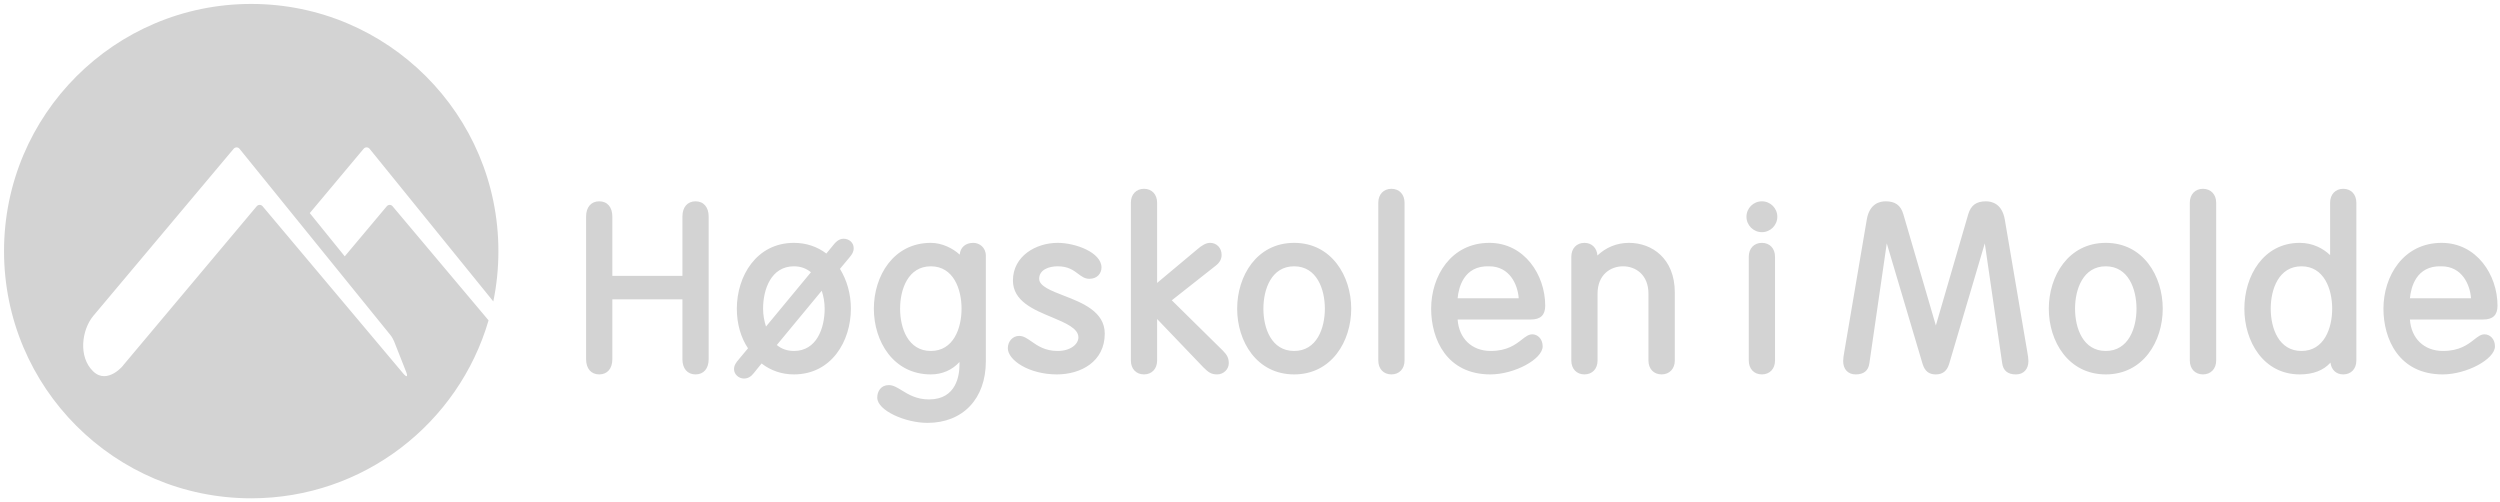 <?xml version="1.0" encoding="UTF-8" standalone="no"?>
<!-- Created with Inkscape (http://www.inkscape.org/) -->

<svg
   xmlns:dc="http://purl.org/dc/elements/1.1/"
   xmlns:cc="http://creativecommons.org/ns#"
   xmlns:rdf="http://www.w3.org/1999/02/22-rdf-syntax-ns#"
   xmlns:svg="http://www.w3.org/2000/svg"
   xmlns="http://www.w3.org/2000/svg"
   version="1.1"
   width="643.491"
   height="129.196"
   id="svg3644">
  <defs
     id="defs3646" />
  <g
     transform="translate(-33.828,-403.896)"
     id="layer1">
    <g
       transform="matrix(2.009,0,0,-2.009,209.345,459.578)"
       id="g202">
      <path
         d="M 64.594,1 C 29.471,1 1,29.479 1,64.594 c 0,35.124 28.471,63.594 63.594,63.594 28.942,0 53.358,-19.331 61.062,-45.781 L 100.969,53.062 c -0.43,-0.502 -1.107,-0.479 -1.531,0.031 l -10.781,12.844 -9,-11.125 L 93.5,38.281 c 0.42,-0.506 1.134,-0.51 1.562,0 l 31.812,39.25 c 0.87,-4.172 1.312,-8.501 1.312,-12.938 C 128.188,29.479 99.716,1 64.594,1 z m -3.75,36.906 c 0.281,-0.002 0.536,0.12 0.75,0.375 l 38.812,47.906 c 0.326,0.386 0.749,1.12 0.938,1.594 l 3.094,7.844 c 0.528,1.344 0.18,1.535 -0.75,0.438 l -36.156,-43 c -0.426,-0.502 -1.141,-0.479 -1.562,0.031 l -34.312,40.875 c 0.269,-0.213 -3.99,5.098 -7.688,1.594 -3.95,-3.744 -2.974,-10.748 0,-14.312 L 60.062,38.281 c 0.212,-0.253 0.5,-0.373 0.781,-0.375 z m 233.438,10.656 c -2.023,0 -3.375,1.445 -3.375,3.562 l 0,40.625 c 0,2.128 1.352,3.562 3.375,3.562 2.017,0 3.375,-1.435 3.375,-3.562 l 0,-10.688 c 2.14,2.228 11.875,12.406 11.875,12.406 1.284,1.278 2.016,1.844 3.594,1.844 1.604,0 2.969,-1.309 2.969,-2.844 0,-1.29 -0.382,-2.13 -1.469,-3.219 0,0 -10.505,-10.352 -13.188,-13 1.202,-0.938 11.219,-8.844 11.219,-8.844 1.089,-0.828 1.594,-1.727 1.594,-2.844 0,-1.774 -1.255,-3.094 -2.969,-3.094 -0.993,0 -2.088,0.589 -3.469,1.812 0.014,-0.016 -7.198,6.022 -10.156,8.5 l 0,-20.656 c 0,-2.118 -1.358,-3.562 -3.375,-3.562 z m 63.656,0 c -2.025,0 -3.375,1.445 -3.375,3.562 l 0,40.625 c 0,2.128 1.35,3.562 3.375,3.562 2.023,0 3.375,-1.435 3.375,-3.562 l 0,-40.625 c 0,-2.118 -1.352,-3.562 -3.375,-3.562 z m 208.781,0 c -2.009,0 -3.375,1.445 -3.375,3.562 l 0,40.625 c 0,2.128 1.366,3.562 3.375,3.562 2.025,0 3.406,-1.435 3.406,-3.562 l 0,-40.625 c 0,-2.118 -1.381,-3.562 -3.406,-3.562 z m 36.094,0 c -2.013,0 -3.375,1.445 -3.375,3.562 l 0,13.5 c -1.758,-1.694 -4.443,-3.156 -7.812,-3.156 -9.36,0 -14.25,8.532 -14.25,16.938 0,8.413 4.89,16.906 14.25,16.906 3.492,0 6.136,-1.05 7.906,-3.031 0.211,1.823 1.443,3.031 3.281,3.031 2.03,0 3.375,-1.435 3.375,-3.562 l 0,-40.625 c 0,-2.118 -1.345,-3.562 -3.375,-3.562 z M 154.125,51.781 c -2.074,0 -3.375,1.501 -3.375,3.906 l 0,36.719 c 0,2.417 1.301,3.906 3.375,3.906 2.094,0 3.375,-1.489 3.375,-3.906 L 157.5,77 l 18.031,0 0,15.406 c 0,2.417 1.297,3.906 3.375,3.906 2.084,0 3.375,-1.489 3.375,-3.906 l 0,-36.719 c 0,-2.405 -1.291,-3.906 -3.375,-3.906 -2.078,0 -3.375,1.501 -3.375,3.906 l 0,15.281 -18.031,0 0,-15.281 c 0,-2.405 -1.281,-3.906 -3.375,-3.906 z m 299.125,0 c -2.19,0 -3.969,1.766 -3.969,3.969 0,2.186 1.778,3.969 3.969,3.969 2.184,0 3.969,-1.783 3.969,-3.969 0,-2.202 -1.785,-3.969 -3.969,-3.969 z m 31.844,0 c -1.511,0 -4.118,0.579 -4.844,4.594 l -5.781,34 c -0.183,1.071 -0.312,1.853 -0.312,2.5 0,2.118 1.244,3.438 3.219,3.438 2.104,0 3.288,-0.977 3.531,-2.906 0,0 3.729,-25.59 4.469,-30.812 1.509,5.082 9.219,31.031 9.219,31.031 0.575,1.837 1.621,2.688 3.375,2.688 1.754,0 2.867,-0.834 3.438,-2.656 0,-0.014 6.71,-22.695 9.188,-31.062 0.752,5.222 4.469,30.812 4.469,30.812 0.251,1.923 1.431,2.906 3.531,2.906 1.973,0 3.219,-1.32 3.219,-3.438 0,-0.647 -0.122,-1.423 -0.312,-2.5 l -5.781,-34 c -0.729,-4.015 -3.343,-4.594 -4.844,-4.594 -2.455,0 -3.844,1.015 -4.531,3.281 0,0.006 -6.264,21.525 -8.344,28.656 -1.157,-3.963 -8.375,-28.656 -8.375,-28.656 -0.683,-2.273 -2.082,-3.281 -4.531,-3.281 z M 217,61.406 c -1.31,0 -2.179,1.059 -2.469,1.406 0.008,0 -1.269,1.556 -1.969,2.406 -2.341,-1.78 -5.181,-2.75 -8.344,-2.75 -9.627,0 -14.688,8.532 -14.688,16.938 0,3.912 1.042,7.463 2.875,10.188 -0.528,0.629 -2.344,2.812 -2.344,2.812 -0.786,0.894 -1.25,1.608 -1.25,2.562 0,1.316 1.186,2.406 2.562,2.406 0.973,0 1.798,-0.454 2.531,-1.406 -0.022,0.016 1.281,-1.595 2,-2.469 2.309,1.81 5.156,2.812 8.312,2.812 9.629,0 14.656,-8.493 14.656,-16.906 0,-3.752 -0.99,-7.282 -2.812,-10.25 0.526,-0.627 2.5,-3 2.5,-3 0.597,-0.735 1.031,-1.319 1.031,-2.344 0,-1.36 -1.135,-2.406 -2.594,-2.406 z m 22.438,1.062 c -9.627,0 -14.656,8.532 -14.656,16.938 0,8.413 5.029,16.906 14.656,16.906 2.944,0 5.514,-1.15 7.375,-3.188 l 0,0.656 c 0,2.695 -0.755,8.969 -7.844,8.969 -3.201,0 -5.295,-1.28 -6.969,-2.312 -1.198,-0.731 -2.224,-1.375 -3.375,-1.375 -2.038,0 -2.969,1.615 -2.969,3.219 0,3.352 7.282,6.5 12.906,6.5 9.131,0 15.031,-6.215 15.031,-15.844 l 0,-27.156 c 0,-2.146 -1.665,-3.312 -3.219,-3.312 -2.048,0 -3.351,1.183 -3.5,3.031 -1.784,-1.642 -4.56,-3.031 -7.438,-3.031 z m 32.625,0 c -5.584,0 -11.5,3.402 -11.5,9.688 0,5.297 5.3,7.498 10,9.438 3.531,1.481 6.844,2.873 6.844,5.188 0,1.726 -1.992,3.5 -5.344,3.5 -3.241,0 -5.184,-1.36 -6.719,-2.438 -1.113,-0.77 -2.044,-1.438 -3.188,-1.438 -1.626,0 -2.906,1.398 -2.906,3.156 0,3.125 5.498,6.75 12.625,6.75 6.115,0 12.312,-3.238 12.312,-10.5 0,-5.673 -5.816,-7.933 -10.5,-9.75 -3.277,-1.266 -6.375,-2.449 -6.375,-4.344 0,-2.371 2.556,-3.219 4.75,-3.219 2.725,0 4.09,1.049 5.281,1.938 0.878,0.665 1.704,1.281 2.875,1.281 2.148,0 3.125,-1.51 3.125,-2.906 0,-3.878 -6.684,-6.344 -11.281,-6.344 z m 60.844,0 c -9.627,0 -14.656,8.532 -14.656,16.938 0,8.413 5.029,16.906 14.656,16.906 9.625,0 14.688,-8.493 14.688,-16.906 0,-8.405 -5.062,-16.938 -14.688,-16.938 z m 50.219,0 c -9.822,0 -14.969,8.53 -14.969,16.938 0,7.811 3.979,16.906 15.25,16.906 6.149,0 13.438,-3.905 13.438,-7.219 0,-2.005 -1.368,-3.094 -2.656,-3.094 -0.958,0 -1.759,0.618 -2.688,1.344 -1.583,1.24 -3.747,2.938 -8.031,2.938 -4.867,0 -8.174,-3.237 -8.5,-8.094 l 18.844,0 c 2.504,0 3.688,-1.139 3.688,-3.562 0,-7.951 -5.375,-16.156 -14.375,-16.156 z m 24.469,0 c -2.017,0 -3.375,1.435 -3.375,3.562 l 0,26.719 c 0,2.128 1.358,3.562 3.375,3.562 2.023,0 3.375,-1.435 3.375,-3.562 l 0,-17.219 c 0,-4.841 3.295,-7.031 6.562,-7.031 3.253,0 6.531,2.191 6.531,7.031 l 0,17.219 c 0,2.128 1.358,3.562 3.375,3.562 2.021,0 3.406,-1.435 3.406,-3.562 l 0,-17.5 c 0,-8.823 -5.93,-12.781 -11.781,-12.781 -3.177,0 -5.965,1.194 -8.125,3.25 -0.137,-1.929 -1.435,-3.25 -3.344,-3.25 z m 45.656,0 c -2.025,0 -3.375,1.435 -3.375,3.562 l 0,26.719 c 0,2.128 1.35,3.562 3.375,3.562 2.021,0 3.375,-1.435 3.375,-3.562 l 0,-26.719 c 0,-2.128 -1.354,-3.562 -3.375,-3.562 z m 88.469,0 c -9.627,0 -14.656,8.532 -14.656,16.938 0,8.413 5.029,16.906 14.656,16.906 9.625,0 14.656,-8.493 14.656,-16.906 0,-8.405 -5.031,-16.938 -14.656,-16.938 z m 86.406,0 c -9.828,0 -14.969,8.53 -14.969,16.938 0,7.811 3.989,16.906 15.25,16.906 6.149,0 13.438,-3.905 13.438,-7.219 0,-2.005 -1.387,-3.094 -2.688,-3.094 -0.944,0 -1.734,0.618 -2.656,1.344 -1.583,1.24 -3.749,2.938 -8.031,2.938 -4.873,0 -8.181,-3.237 -8.5,-8.094 l 18.844,0 c 2.516,0 3.688,-1.139 3.688,-3.562 0,-7.951 -5.389,-16.156 -14.375,-16.156 z M 204.219,68.5 c 1.734,0 3.204,0.557 4.375,1.531 -0.822,1.001 -10.059,12.162 -11.562,13.969 -0.44,-1.405 -0.75,-2.926 -0.75,-4.594 0,-5.02 2.094,-10.906 7.938,-10.906 z m 35.219,0 c 5.839,0 7.906,5.887 7.906,10.906 0,5.03 -2.067,10.875 -7.906,10.875 -5.837,0 -7.906,-5.845 -7.906,-10.875 0,-5.02 2.069,-10.906 7.906,-10.906 z m 93.469,0 c 5.837,0 7.906,5.887 7.906,10.906 0,5.03 -2.069,10.875 -7.906,10.875 C 327.063,90.281 325,84.436 325,79.406 325,74.387 327.063,68.5 332.906,68.5 z m 50.188,0 c 5.239,0 7.333,4.666 7.594,8.219 l -15.719,0 c 0.251,-2.729 1.576,-8.45 8.125,-8.219 z m 158.625,0 c 5.841,0 7.906,5.887 7.906,10.906 0,5.03 -2.065,10.875 -7.906,10.875 -5.839,0 -7.906,-5.845 -7.906,-10.875 0,-5.02 2.067,-10.906 7.906,-10.906 z m 50.344,0 c 5.835,0 7.906,5.887 7.906,10.906 0,5.03 -2.071,10.875 -7.906,10.875 -5.837,0 -7.906,-5.845 -7.906,-10.875 0,-5.02 2.069,-10.906 7.906,-10.906 z m 36.031,0 c 5.241,0 7.339,4.666 7.594,8.219 l -15.719,0 c 0.253,-2.729 1.572,-8.46 8.125,-8.219 z M 211.375,74.781 c 0.44,1.374 0.75,2.895 0.75,4.625 0,5.03 -2.067,10.875 -7.906,10.875 -1.728,0 -3.235,-0.551 -4.406,-1.531 0.828,-1.001 10.07,-12.17 11.562,-13.969 z"
         transform="matrix(0.498,0,0,-0.498,-87.347,27.71)"
         id="path204"
         style="fill:lightgrey;fill-opacity:1;fill-rule:nonzero;stroke:none" />
    </g>
    <g
       transform="matrix(2.009,0,0,-2.009,294.383,476.038)"
       id="g206" />
    <g
       transform="matrix(2.009,0,0,-2.009,324.744,456.01)"
       id="g210" />
    <g
       transform="matrix(2.009,0,0,-2.009,388.381,456.01)"
       id="g214" />
    <g
       transform="matrix(2.009,0,0,-2.009,452.902,466.37)"
       id="g218" />
    <g
       transform="matrix(2.009,0,0,-2.009,483.096,459.649)"
       id="g222" />
    <g
       transform="matrix(2.009,0,0,-2.009,483.689,469.927)"
       id="g226" />
    <g
       transform="matrix(2.009,0,0,-2.009,540.17,458.944)"
       id="g230" />
    <g
       transform="matrix(2.009,0,0,-2.009,597.184,456.01)"
       id="g234" />
    <g
       transform="matrix(2.009,0,0,-2.009,134.25,490.091)"
       id="g238" />
    <g
       transform="matrix(2.009,0,0,-2.009,238.034,494.165)"
       id="g254" />
    <g
       transform="matrix(2.009,0,0,-2.009,273.27,494.165)"
       id="g258" />
    <g
       transform="matrix(2.009,0,0,-2.009,366.744,494.165)"
       id="g262" />
    <g
       transform="matrix(2.009,0,0,-2.009,416.923,472.402)"
       id="g266" />
    <g
       transform="matrix(2.009,0,0,-2.009,575.547,494.165)"
       id="g270" />
    <g
       transform="matrix(2.009,0,0,-2.009,625.88,494.165)"
       id="g274" />
    <g
       transform="matrix(2.009,0,0,-2.009,661.912,472.402)"
       id="g278" />
  </g>
</svg>
